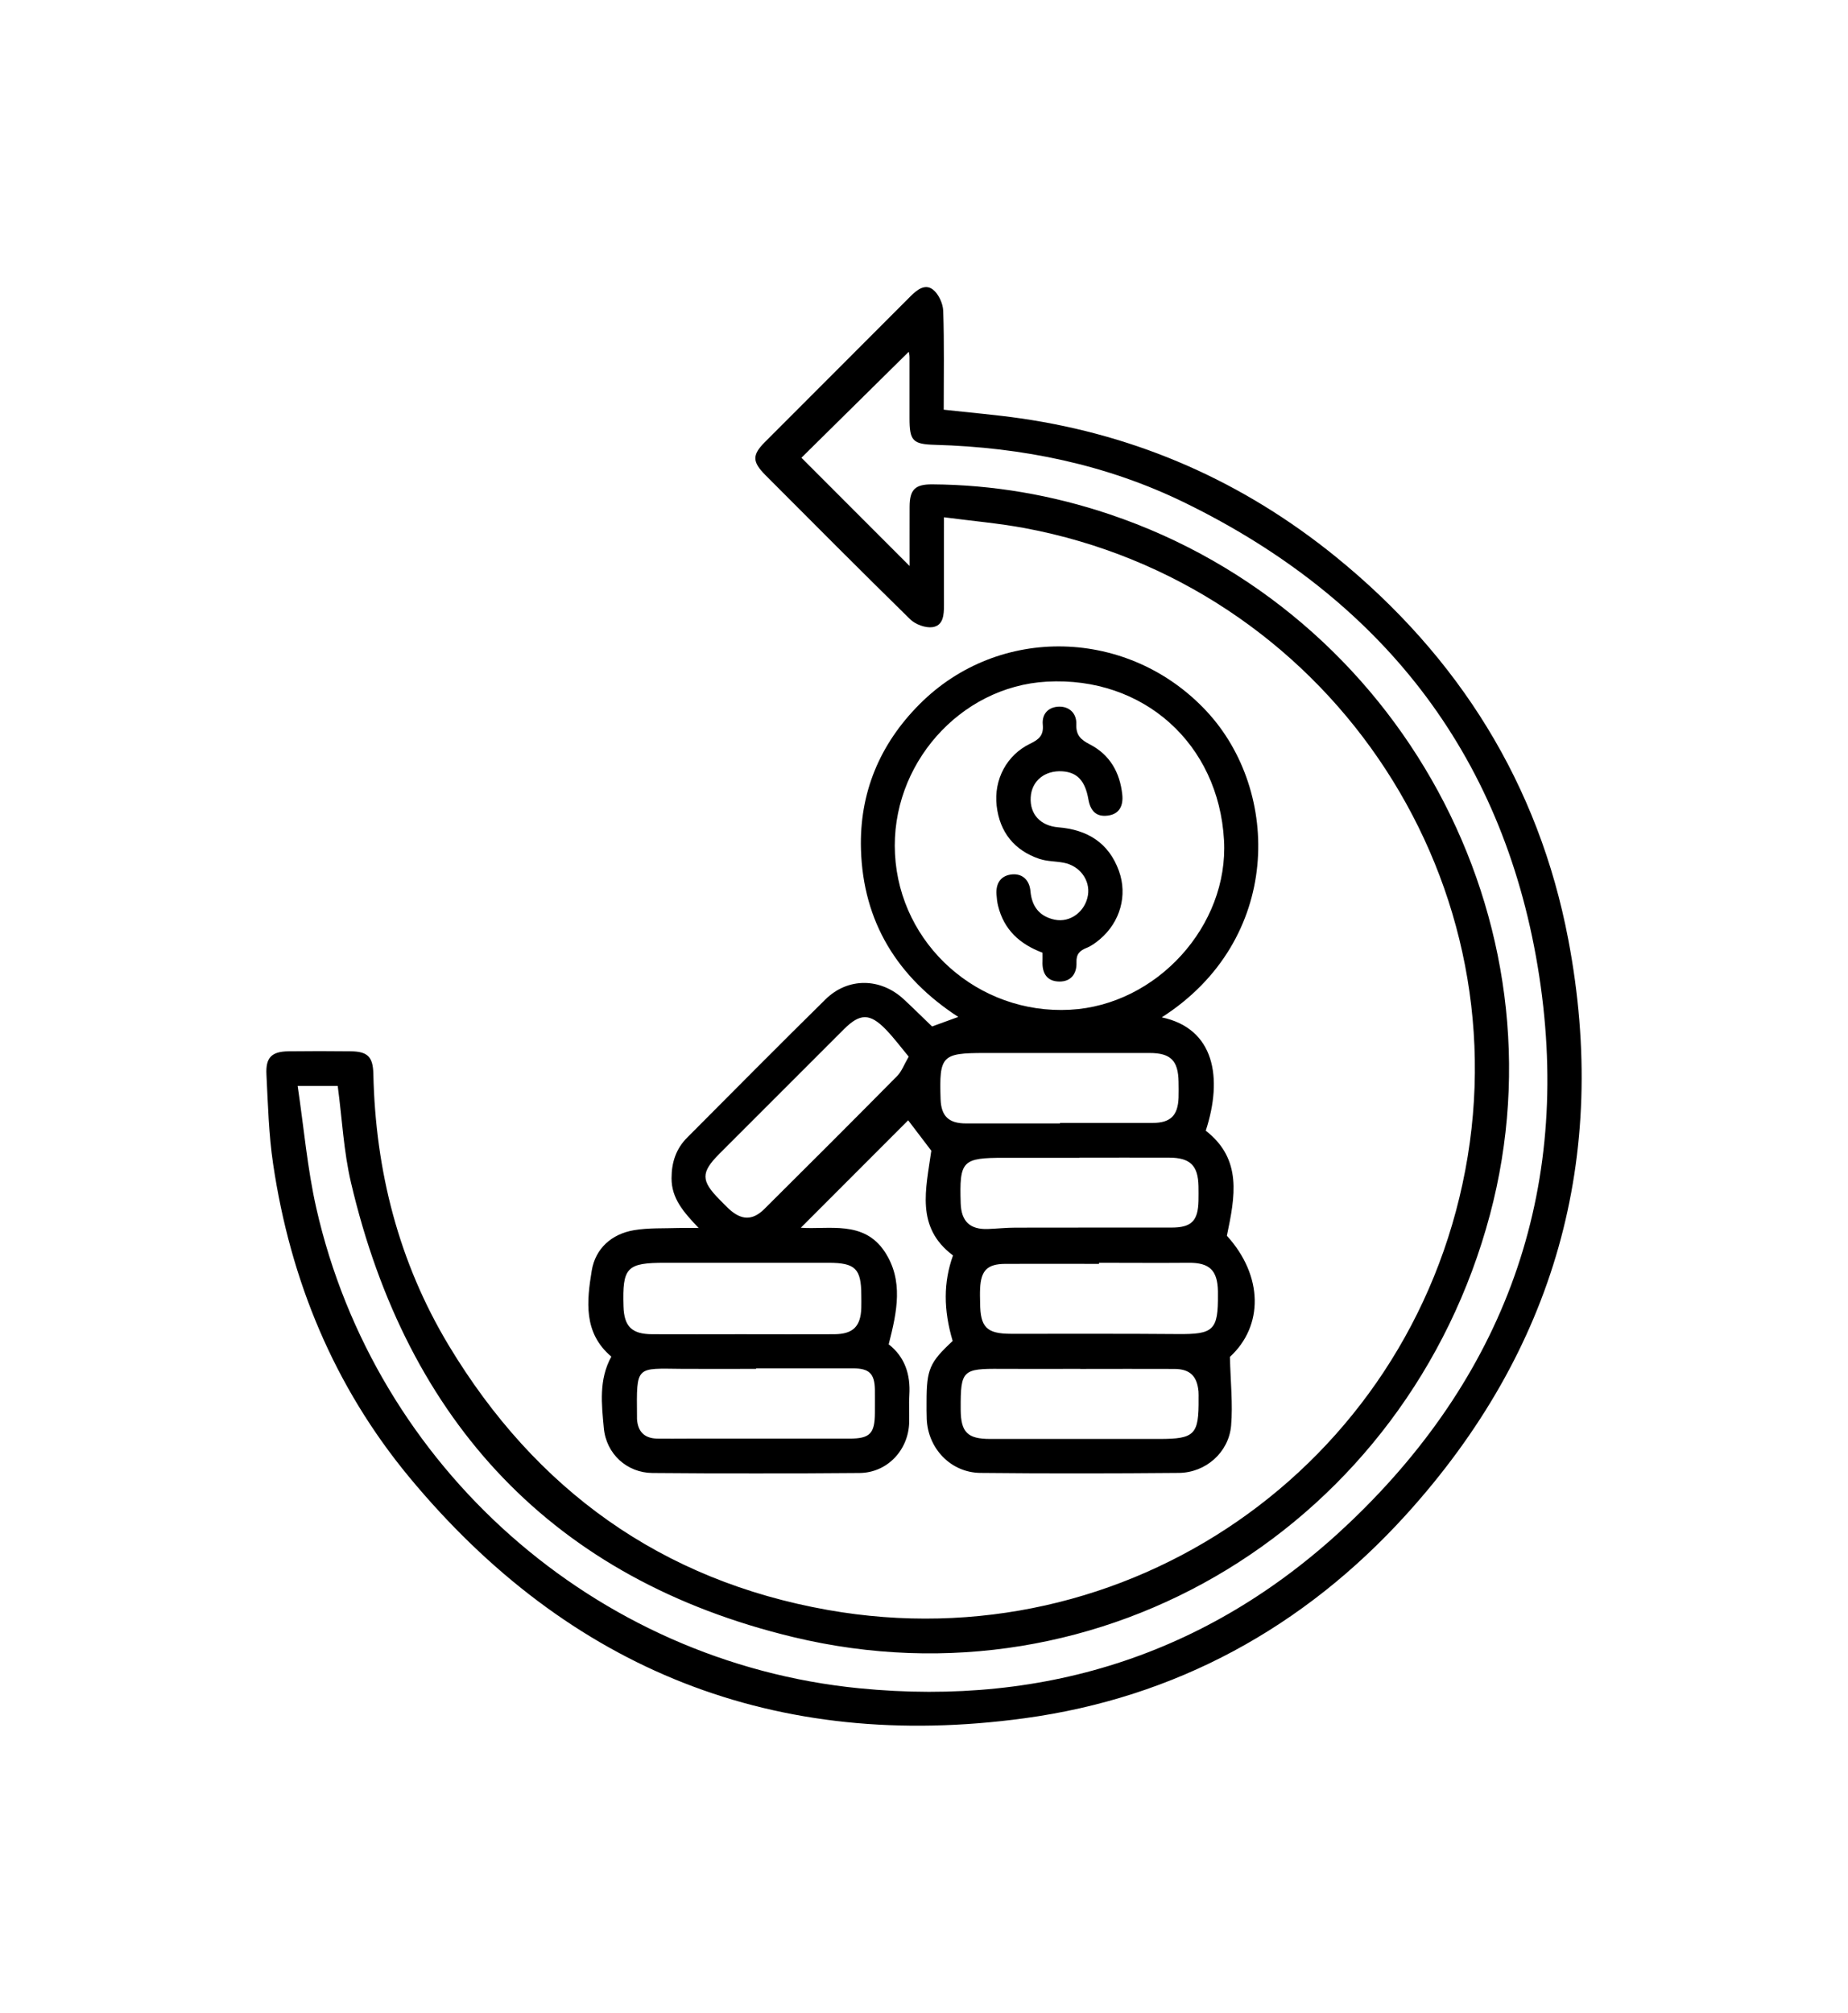 <?xml version="1.0" encoding="UTF-8"?>
<svg id="Layer_1" data-name="Layer 1" xmlns="http://www.w3.org/2000/svg" viewBox="0 0 218.83 238.32">
  <defs>
    <style>
      .cls-1 {
        fill: #000;
        stroke-width: 0px;
      }
    </style>
  </defs>
  <path class="cls-1" d="M111.78,61.24c0,3.8-.01,7.11,0,10.42,0,1.14-.07,2.42-1.37,2.6-.84.11-2.02-.33-2.64-.94-5.76-5.64-11.44-11.36-17.14-17.07-1.56-1.57-1.58-2.38-.06-3.9,5.73-5.75,11.49-11.48,17.22-17.24.78-.79,1.73-1.54,2.66-.84.68.51,1.21,1.66,1.24,2.54.13,3.88.06,7.76.06,11.7,3.13.35,6.14.6,9.12,1.03,13.95,2.02,26.39,7.53,37.31,16.39,14.56,11.82,24.03,26.93,27.53,45.33,4.89,25.75-1.58,48.64-19.2,68.08-12.12,13.37-27.32,21.68-45.19,24.11-29.43,4.01-53.9-5.65-72.87-28.56-8.89-10.74-14.07-23.29-16.11-37.08-.52-3.49-.61-7.05-.79-10.59-.1-2.01.62-2.71,2.6-2.74,2.46-.03,4.92-.03,7.38,0,2.01.02,2.64.66,2.68,2.69.25,11.47,3,22.28,8.93,32.14,10.29,17.09,25.18,27.83,44.89,31.32,35.37,6.27,68.82-16.92,75.48-52.07,6.68-35.25-16.75-69.42-52.17-76.03-3.07-.57-6.19-.84-9.55-1.28ZM35.25,128.6c.74,4.98,1.15,9.78,2.2,14.43,6.96,30.7,32.97,53.77,64.28,56.87,22.35,2.21,42.06-4.28,58.27-19.79,18.72-17.91,26.35-40.12,22.08-65.71-4.24-25.38-18.68-43.57-41.73-54.85-9.31-4.56-19.29-6.59-29.63-6.88-2.65-.07-3.02-.48-3.02-3.17,0-2.4,0-4.8,0-7.21,0-.34-.1-.68-.1-.63-4.26,4.21-8.59,8.49-12.7,12.54,4.2,4.2,8.49,8.5,12.81,12.82,0-2.27-.01-4.65,0-7.03.01-2.03.66-2.65,2.68-2.64,7.2.05,14.2,1.26,21.01,3.55,34.4,11.58,54.28,48.2,45.03,82.93-9.73,36.53-45.78,58.84-82.5,50.01-28.36-6.82-45.71-25.41-52.37-53.82-.87-3.7-1.05-7.56-1.57-11.44h-4.74Z"/>
  <path class="cls-1" d="M105.22,159.16c1.92,1.5,2.61,3.57,2.46,6.01-.07,1.08.01,2.17-.02,3.26-.09,3.28-2.6,5.95-5.87,5.98-8.18.07-16.35.07-24.53,0-3-.02-5.48-2.24-5.76-5.33-.26-2.81-.61-5.72.89-8.45-3.33-2.81-2.91-6.57-2.32-10.18.43-2.61,2.34-4.34,5.01-4.79,1.73-.29,3.53-.2,5.3-.26.65-.02,1.3,0,2.35,0-1.8-1.89-3.21-3.5-3.21-5.88,0-1.88.53-3.5,1.85-4.82,5.45-5.47,10.88-10.96,16.38-16.37,2.66-2.62,6.52-2.56,9.27-.01,1.13,1.05,2.22,2.13,3.35,3.22.94-.34,1.95-.71,3.1-1.13-7.21-4.69-11.27-11.25-11.52-19.86-.19-6.65,2.21-12.42,6.92-17.15,9.42-9.48,24.8-9.07,34.01.82,8.85,9.5,8.93,27.13-5.31,36.24,6.24,1.32,7.26,7.13,5.21,13.42,4.36,3.39,3.46,7.83,2.5,12.44,4.33,4.76,4.34,10.69.36,14.34.07,3,.36,5.6.14,8.15-.28,3.17-3.01,5.56-6.18,5.59-7.83.07-15.67.08-23.5,0-3.5-.03-6.22-2.88-6.36-6.38-.03-.69-.02-1.37-.02-2.06,0-3.82.36-4.65,3.09-7.18-1.1-3.7-1.1-6.96.04-10.13-4.47-3.34-3.2-7.85-2.57-12.4-.89-1.17-1.91-2.51-2.74-3.6-4.13,4.13-8.45,8.46-12.71,12.72,3.26.25,7.45-.93,9.94,2.85,2.23,3.39,1.46,7.07.47,10.93ZM144.94,99.48c-.64-11.43-9.55-19.4-20.98-18.77-10.32.57-18.53,9.88-17.98,20.41.56,10.74,9.87,19.02,20.72,18.44,10.26-.54,18.81-9.95,18.24-20.08ZM87.84,157.98c3.66,0,7.31.02,10.97,0,2.21-.02,3.11-.93,3.18-3.11.02-.51,0-1.03,0-1.54-.01-3.11-.71-3.8-3.86-3.81-6.45,0-12.91,0-19.36,0-4.57,0-5.08.54-4.94,5.17.07,2.37.99,3.28,3.39,3.29,3.54.02,7.08,0,10.62,0ZM89.53,162.03s0,.03,0,.05c-2.91,0-5.82.02-8.73,0-5.54-.05-5.42-.44-5.37,5.59,0,.11,0,.23,0,.34.09,1.5.88,2.3,2.39,2.33,1.2.02,2.4,0,3.6,0,6.39,0,12.79,0,19.18,0,2.41,0,2.99-.6,3-3.05,0-.91.01-1.83,0-2.74-.03-1.91-.68-2.53-2.59-2.53-3.82,0-7.65,0-11.47,0ZM107.6,125.11c-.93-1.12-1.76-2.24-2.72-3.23-1.87-1.92-3.04-1.91-4.92-.04-4.93,4.92-9.86,9.85-14.78,14.78-2.2,2.21-2.19,3.18.03,5.42.36.36.72.74,1.09,1.09,1.47,1.36,2.8,1.42,4.2.03,5.27-5.23,10.52-10.48,15.74-15.76.53-.53.8-1.32,1.36-2.28ZM127.83,137.07v.02h-8.91c-4.99,0-5.32.34-5.16,5.39.07,2.14,1.1,3.12,3.23,3.04,1.08-.04,2.16-.16,3.24-.16,6.17-.02,12.33,0,18.5-.01,2.36,0,3.14-.79,3.19-3.18.01-.57.01-1.14,0-1.71-.05-2.46-.98-3.38-3.48-3.39-3.54-.01-7.08,0-10.62,0ZM130.14,149.52s0,.09,0,.13c-3.71,0-7.42-.02-11.13,0-2.11.02-2.85.79-2.95,2.91-.03.57-.01,1.14,0,1.71.02,2.9.77,3.65,3.67,3.66,6.56.01,13.13-.03,19.69.03,4.29.04,4.84-.43,4.8-4.74,0-.11,0-.23,0-.34-.05-2.48-1.01-3.38-3.46-3.36-3.54.03-7.07,0-10.61,0ZM125.52,133.02s0-.04,0-.06c3.66,0,7.31,0,10.97,0,2.11,0,2.99-.87,3.07-2.98.02-.63.01-1.26,0-1.89-.04-2.5-.93-3.41-3.42-3.41-6.51,0-13.03,0-19.54,0-5.09,0-5.39.32-5.22,5.48.07,2,.97,2.86,2.99,2.86,3.71,0,7.43,0,11.14,0ZM127.92,162.08c-3.14,0-6.28.02-9.42,0-4.52-.04-4.76.18-4.74,4.68,0,.06,0,.11,0,.17.02,2.66.81,3.45,3.48,3.45,6.68,0,13.37,0,20.05,0,4.18,0,4.68-.51,4.64-4.76,0-.29.01-.57-.01-.86-.17-1.84-1.02-2.66-2.85-2.67-3.71-.02-7.43,0-11.14,0Z"/>
  <path class="cls-1" d="M123.46,112.81c-2.73-1.02-4.58-2.74-5.27-5.54-.11-.44-.16-.9-.19-1.35-.1-1.36.54-2.28,1.87-2.39,1.27-.1,2.04.75,2.15,1.98.16,1.84,1.08,3,2.85,3.38,1.87.4,3.65-.97,3.96-2.9.28-1.78-.97-3.48-2.88-3.84-.95-.18-1.96-.15-2.86-.45-2.99-1.01-4.71-3.17-5.07-6.28-.36-3.12,1.2-6.03,3.96-7.36,1.07-.51,1.62-1.01,1.5-2.26-.12-1.31.7-2.1,1.93-2.13,1.26-.02,2.09.84,2.04,2.08-.05,1.3.52,1.83,1.6,2.39,2.36,1.21,3.56,3.31,3.84,5.92.14,1.27-.28,2.33-1.71,2.51-1.38.18-2.06-.56-2.3-1.93-.39-2.23-1.35-3.19-3.07-3.31-2.09-.14-3.65,1.13-3.76,3.07-.12,2.01,1.16,3.39,3.28,3.56,3.43.28,5.97,1.83,7.17,5.17,1.04,2.89.14,6.04-2.23,8.06-.47.4-1,.8-1.57,1.03-.83.33-1.27.73-1.23,1.74.05,1.3-.62,2.27-2.02,2.26-1.49-.01-2.07-1-2-2.42.01-.28,0-.57,0-1Z"/>
</svg>